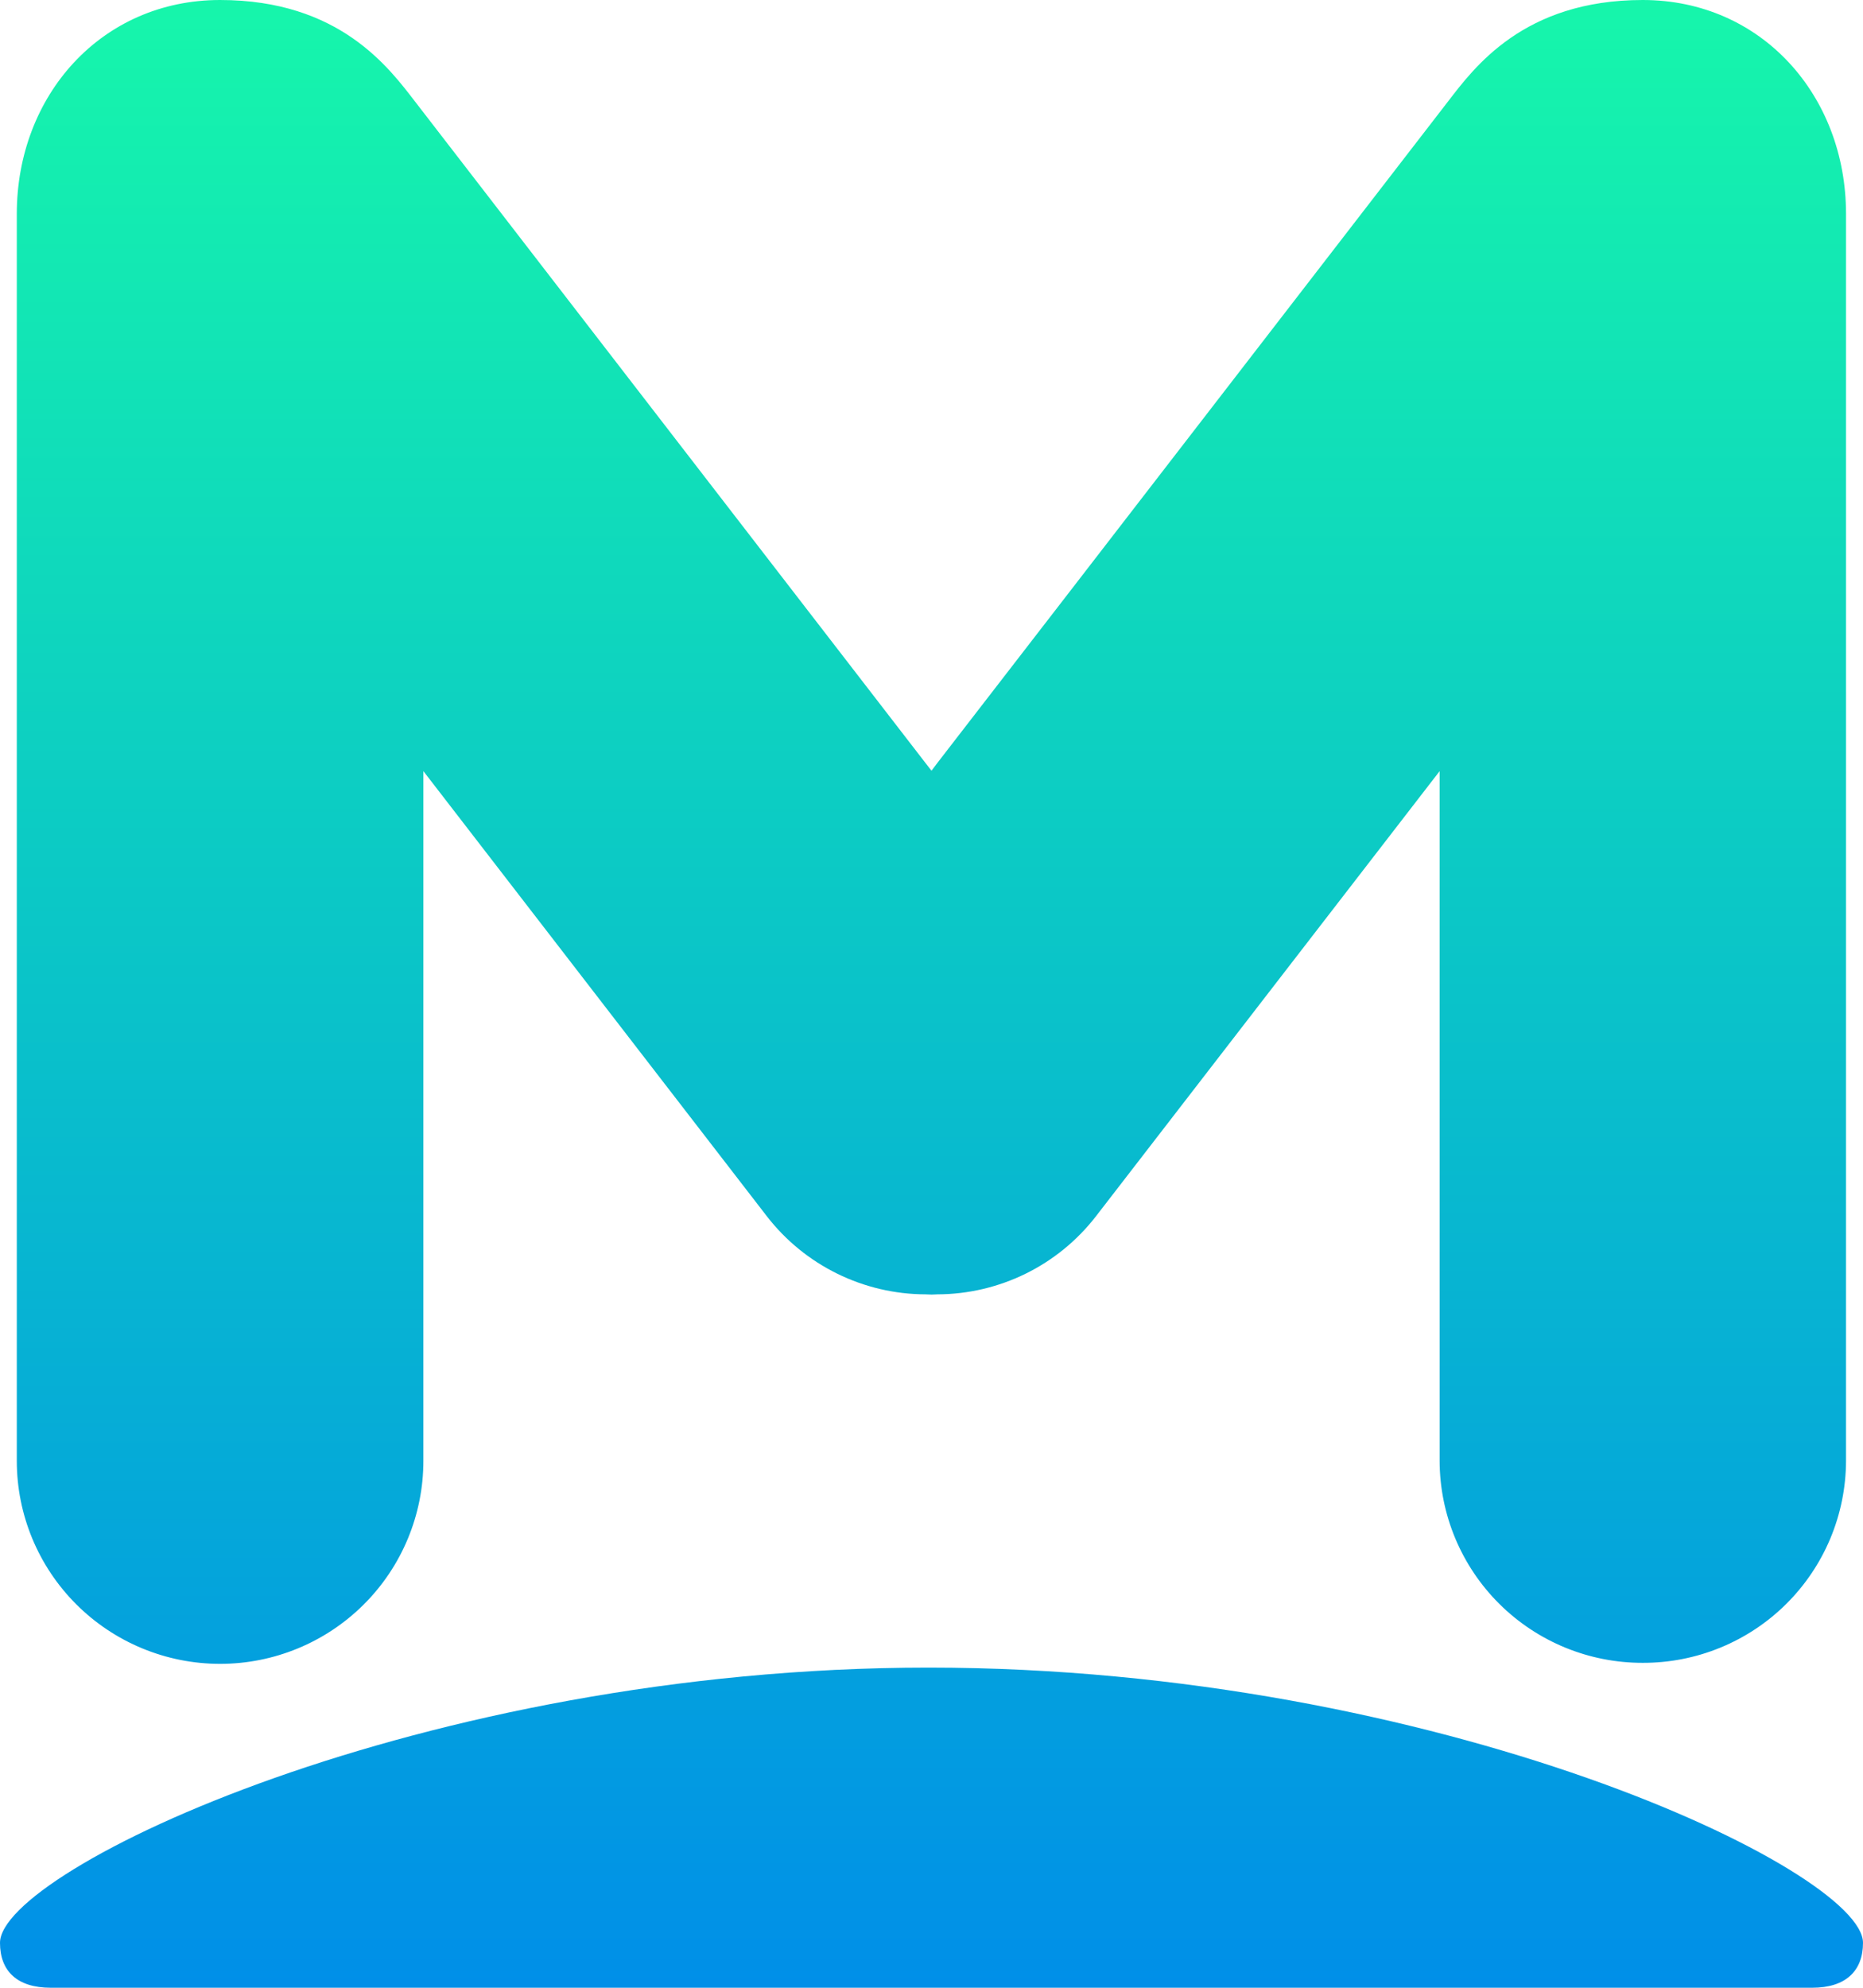 <svg width="105" height="112" viewBox="0 0 105 112" fill="none" xmlns="http://www.w3.org/2000/svg">
<path fill-rule="evenodd" clip-rule="evenodd" d="M92.585 93.693C89.556 93.698 86.649 92.503 84.502 90.37C82.356 88.236 81.146 85.339 81.138 82.316V43.451L61.765 68.536C60.709 69.899 59.355 71.004 57.807 71.766C56.258 72.527 54.556 72.926 52.829 72.93V72.93C52.726 72.93 52.613 72.945 52.5 72.943C52.387 72.941 52.274 72.931 52.16 72.93C50.434 72.925 48.732 72.526 47.184 71.764C45.635 71.003 44.281 69.898 43.225 68.536L23.862 43.449V82.314C23.862 85.347 22.655 88.256 20.506 90.4C18.357 92.545 15.443 93.75 12.405 93.75C9.366 93.75 6.452 92.545 4.303 90.4C2.154 88.256 0.947 85.347 0.947 82.314V12.046C0.947 5.393 5.703 0 12.405 0C19.137 0 21.927 3.824 23.409 5.744C44.048 32.485 50.709 41.112 52.16 42.99L52.5 43.427L52.829 42.99C54.281 41.112 60.952 32.485 81.591 5.744C83.073 3.824 85.853 0 92.585 0C99.287 0 104.043 5.393 104.043 12.046V82.316C104.039 83.814 103.739 85.296 103.162 86.679C102.584 88.061 101.739 89.317 100.675 90.373C99.611 91.43 98.349 92.266 96.961 92.836C95.573 93.406 94.086 93.697 92.585 93.693ZM102.138 112H2.862C0.968 112 0 111.063 0 109.468C0 105.358 23.862 93.961 52.335 93.961C81.128 93.961 105 105.39 105 109.468C105 111.045 104.032 112 102.138 112Z" fill="url(#paint0_linear_7_67)"/>
<defs>
<linearGradient id="paint0_linear_7_67" x1="52.5" y1="0" x2="52.5" y2="112" gradientUnits="userSpaceOnUse">
<stop stop-color="#16F6AB"/>
<stop offset="0.5" stop-color="#0AC3C9"/>
<stop offset="1" stop-color="#008FE8"/>
</linearGradient>
</defs>
</svg>
